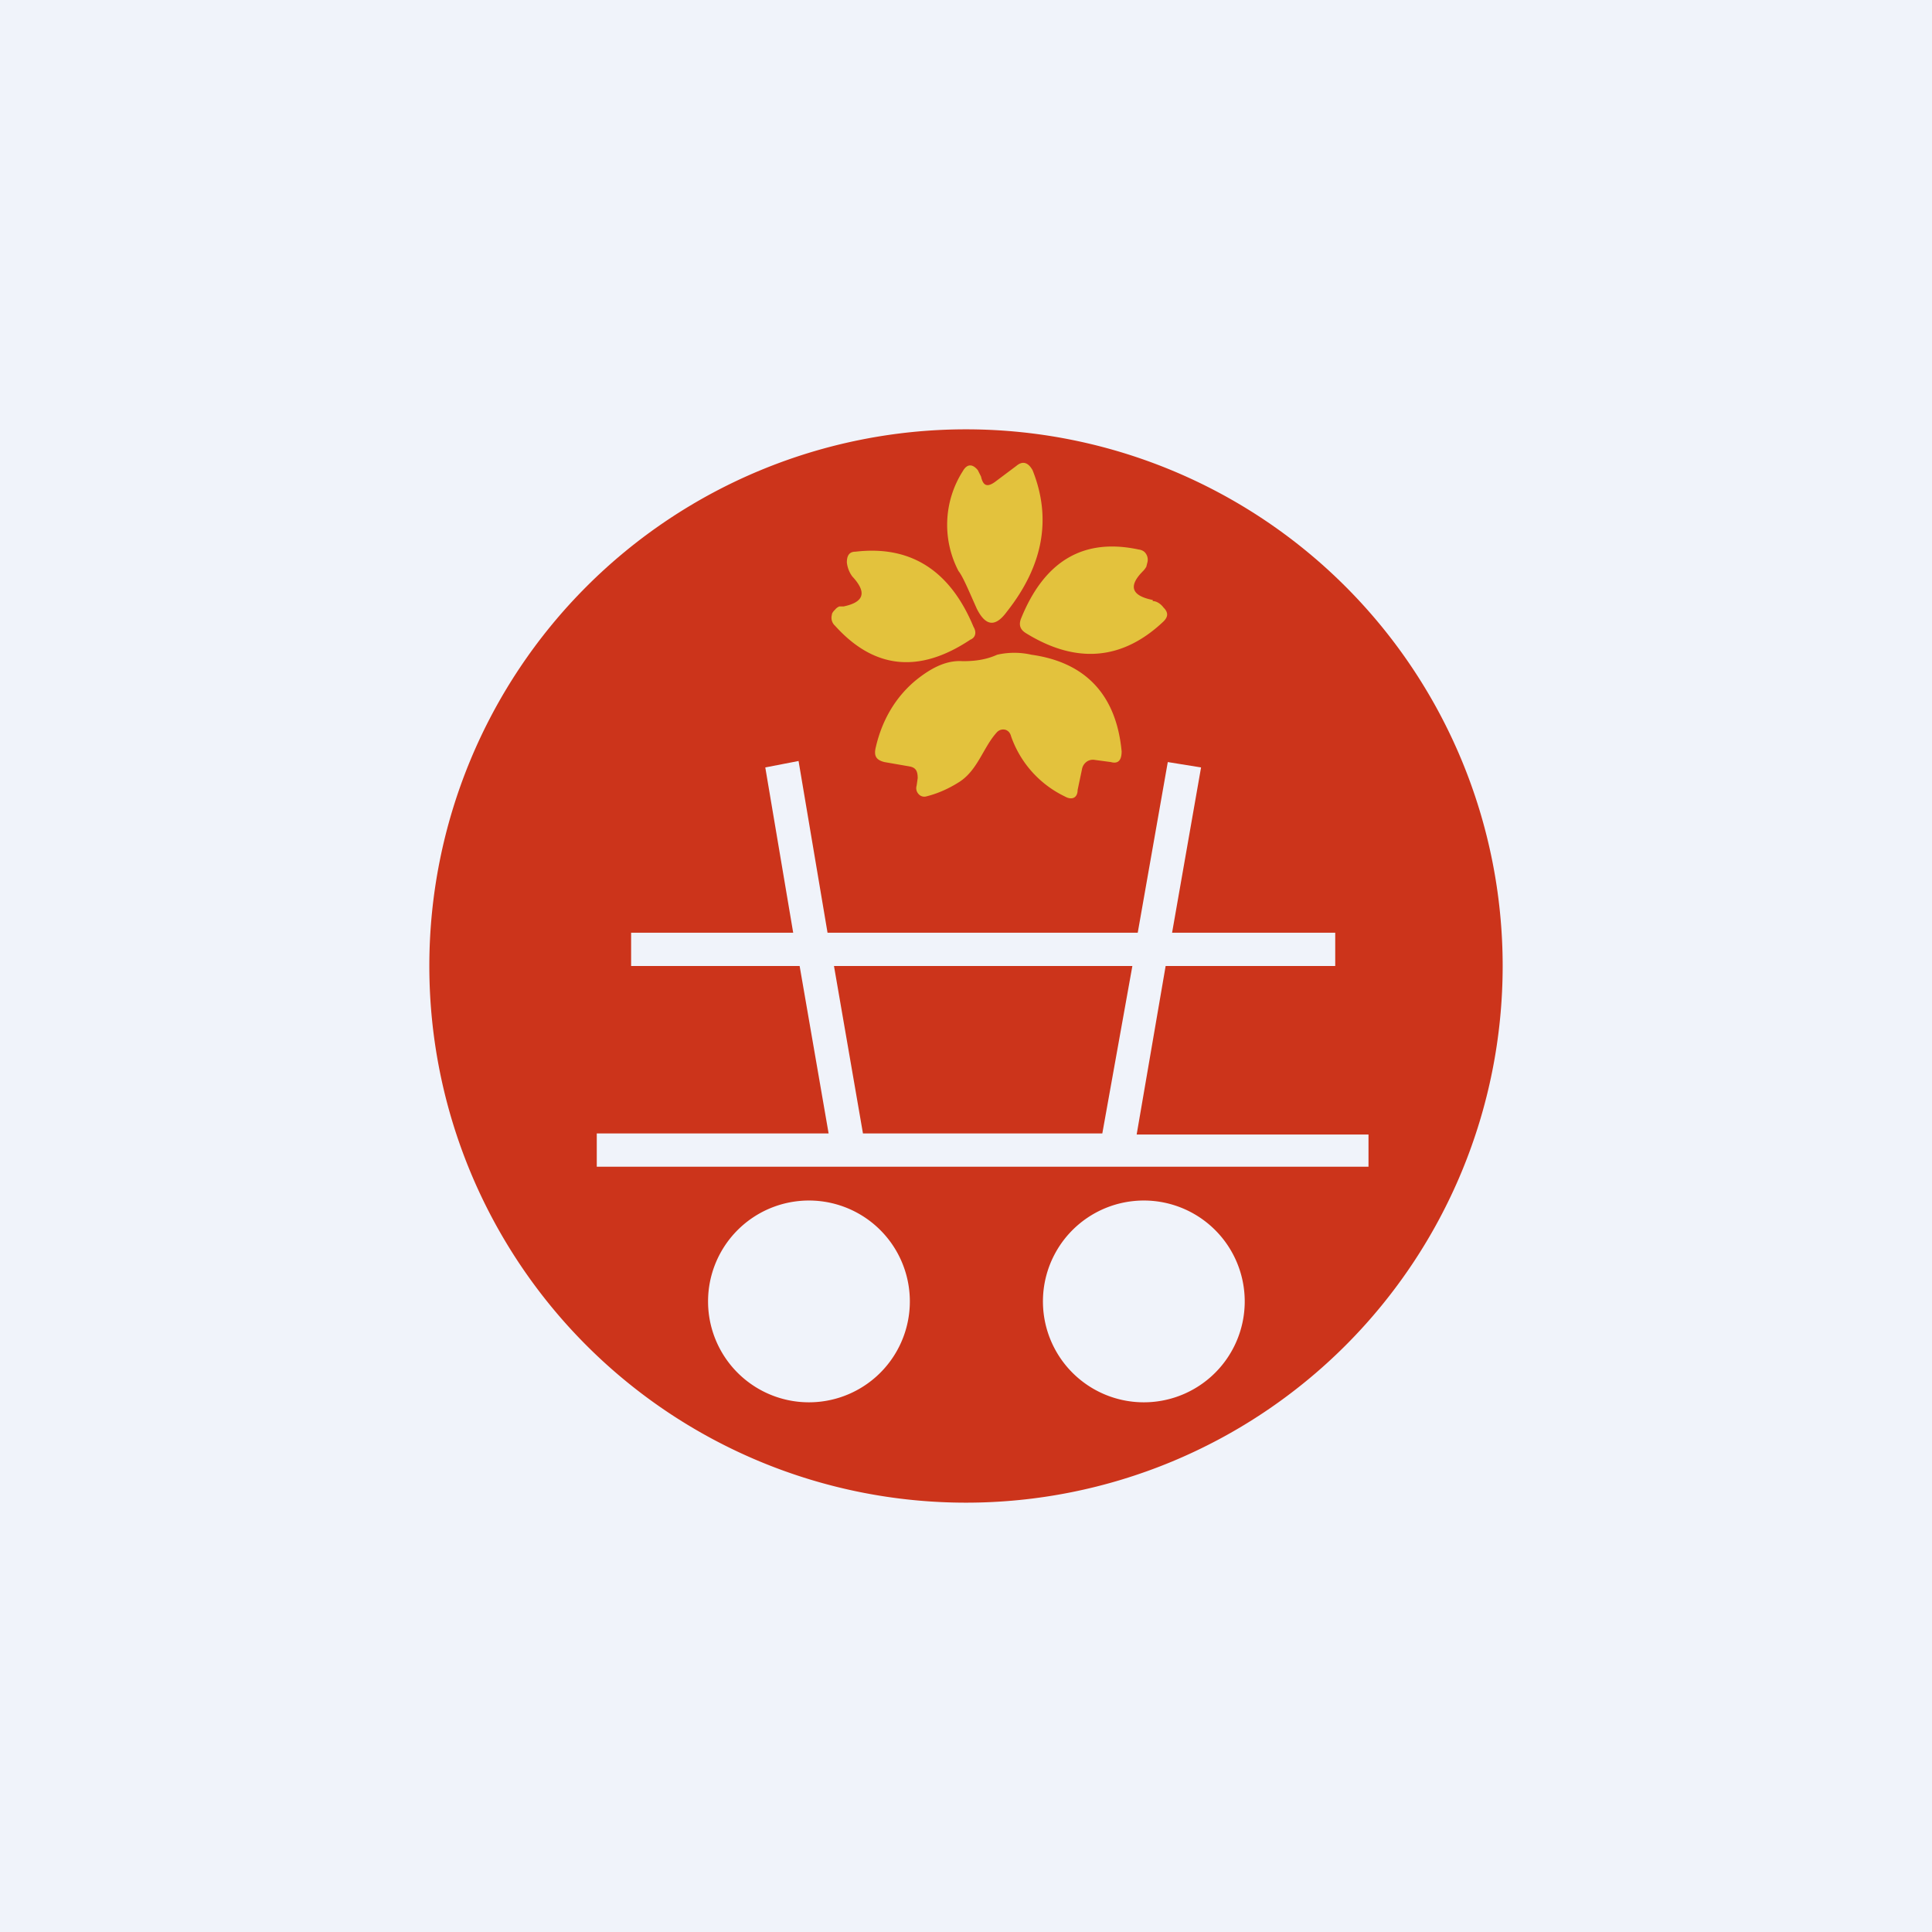 <!-- by TradingView --><svg width="18" height="18" viewBox="0 0 18 18" xmlns="http://www.w3.org/2000/svg"><path fill="#F0F3FA" d="M0 0h18v18H0z"/><path fill-rule="evenodd" d="M9 14A5 5 0 1 0 9 4a5 5 0 0 0 0 10Zm-1.28-3.44H5.56v.31h7.19v-.3h-2.16L10.86 9h1.58v-.31h-1.52l.27-1.54-.31-.05-.28 1.59H7.71l-.27-1.6-.31.06.26 1.54H5.88V9h1.57l.27 1.56Zm.32 0h2.23L10.55 9H7.77l.27 1.56Zm-.6 2.5a.94.94 0 1 0 0-1.87.94.94 0 0 0 0 1.87Zm3.12 0a.94.94 0 1 0 0-1.87.94.94 0 0 0 0 1.87Z" fill="#CC341B"/><path d="m9.27 4.49.2-.15c.06-.05.11-.03.15.04.18.45.1.89-.24 1.32-.11.15-.2.13-.28-.03-.08-.18-.13-.3-.17-.35a.93.93 0 0 1 .04-.93c.04-.07.09-.07.14-.01l.03.06c.02.09.06.1.13.05ZM10.74 5.6c.03 0 .07.02.1.06.05.05.04.09 0 .13-.38.36-.81.4-1.28.11-.05-.03-.07-.07-.05-.13.22-.55.59-.76 1.1-.65a.1.1 0 0 1 .05.02.1.1 0 0 1 .03.1l-.01.04a.2.2 0 0 1-.03.04c-.14.14-.11.23.09.27ZM7.94 5.37a.27.27 0 0 1-.05-.13c0-.06.02-.1.08-.1.51-.06.88.17 1.1.7.03.05.02.1-.03.12-.48.32-.9.27-1.26-.13a.1.1 0 0 1-.03-.1c0-.02.02-.04.03-.05a.1.1 0 0 1 .04-.03h.04c.19-.04.22-.13.08-.28ZM9.29 6.82c-.13.14-.18.36-.36.47-.08.05-.18.1-.3.13a.07.07 0 0 1-.07-.02.08.08 0 0 1-.02-.08l.01-.07c0-.07-.02-.1-.08-.11l-.23-.04c-.08-.02-.1-.06-.08-.14.06-.26.19-.47.37-.62.16-.13.3-.19.44-.18.1 0 .21-.01.32-.06a.72.72 0 0 1 .32 0c.5.07.79.37.84.9 0 .08-.03.12-.1.1l-.15-.02a.1.1 0 0 0-.08.02.11.11 0 0 0-.04.07l-.04.19c0 .07-.05.1-.12.06a.98.98 0 0 1-.5-.56.1.1 0 0 0-.02-.04.08.08 0 0 0-.03-.02.08.08 0 0 0-.08.02Z" fill="#E3C23D"/></svg>
